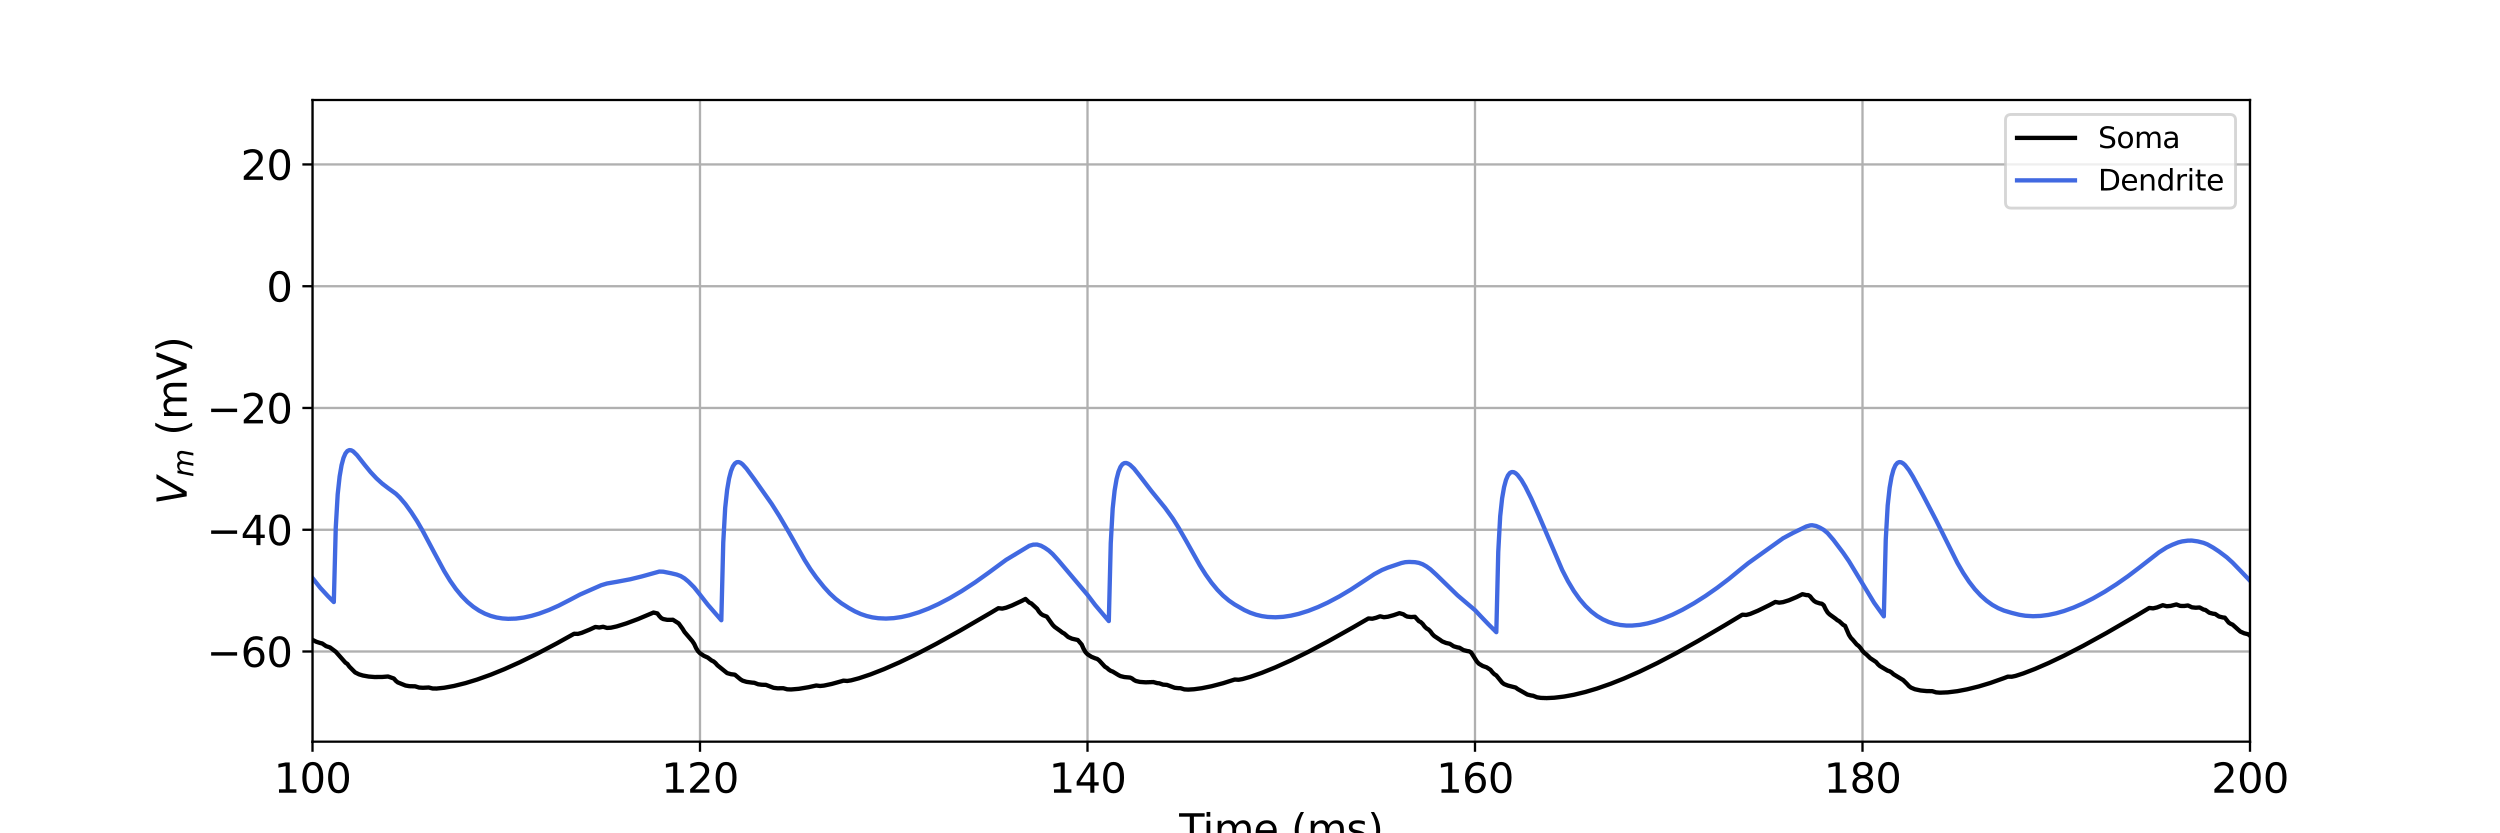 <?xml version="1.0" encoding="utf-8" standalone="no"?>
<!DOCTYPE svg PUBLIC "-//W3C//DTD SVG 1.1//EN"
  "http://www.w3.org/Graphics/SVG/1.1/DTD/svg11.dtd">
<svg xmlns:xlink="http://www.w3.org/1999/xlink" width="864pt" height="288pt" viewBox="0 0 864 288" xmlns="http://www.w3.org/2000/svg" version="1.1">
 <defs>
  <style type="text/css">*{stroke-linejoin: round; stroke-linecap: butt}</style>
 </defs>
 <g id="figure_1">
  <g id="patch_1">
   <path d="M 0 288 
L 864 288 
L 864 0 
L 0 0 
z
" style="fill: #ffffff"/>
  </g>
  <g id="axes_1">
   <g id="patch_2">
    <path d="M 108 256.32 
L 777.6 256.32 
L 777.6 34.56 
L 108 34.56 
z
" style="fill: #ffffff"/>
   </g>
   <g id="matplotlib.axis_1">
    <g id="xtick_1">
     <g id="line2d_1">
      <path d="M 108 256.32 
L 108 34.56 
" clip-path="url(#p7c676c4090)" style="fill: none; stroke: #b0b0b0; stroke-width: 0.8; stroke-linecap: square"/>
     </g>
     <g id="line2d_2">
      <defs>
       <path id="m7b0cd79620" d="M 0 0 
L 0 3.5 
" style="stroke: #000000; stroke-width: 0.8"/>
      </defs>
      <g>
       <use xlink:href="#m7b0cd79620" x="108" y="256.32" style="stroke: #000000; stroke-width: 0.8"/>
      </g>
     </g>
     <g id="text_1">
      <!-- 100 -->
      <g transform="translate(94.639 273.958) scale(0.14 -0.14)">
       <defs>
        <path id="DejaVuSans-31" d="M 794 531 
L 1825 531 
L 1825 4091 
L 703 3866 
L 703 4441 
L 1819 4666 
L 2450 4666 
L 2450 531 
L 3481 531 
L 3481 0 
L 794 0 
L 794 531 
z
" transform="scale(0.016)"/>
        <path id="DejaVuSans-30" d="M 2034 4250 
Q 1547 4250 1301 3770 
Q 1056 3291 1056 2328 
Q 1056 1369 1301 889 
Q 1547 409 2034 409 
Q 2525 409 2770 889 
Q 3016 1369 3016 2328 
Q 3016 3291 2770 3770 
Q 2525 4250 2034 4250 
z
M 2034 4750 
Q 2819 4750 3233 4129 
Q 3647 3509 3647 2328 
Q 3647 1150 3233 529 
Q 2819 -91 2034 -91 
Q 1250 -91 836 529 
Q 422 1150 422 2328 
Q 422 3509 836 4129 
Q 1250 4750 2034 4750 
z
" transform="scale(0.016)"/>
       </defs>
       <use xlink:href="#DejaVuSans-31"/>
       <use xlink:href="#DejaVuSans-30" x="63.623"/>
       <use xlink:href="#DejaVuSans-30" x="127.246"/>
      </g>
     </g>
    </g>
    <g id="xtick_2">
     <g id="line2d_3">
      <path d="M 241.92 256.32 
L 241.92 34.56 
" clip-path="url(#p7c676c4090)" style="fill: none; stroke: #b0b0b0; stroke-width: 0.8; stroke-linecap: square"/>
     </g>
     <g id="line2d_4">
      <g>
       <use xlink:href="#m7b0cd79620" x="241.92" y="256.32" style="stroke: #000000; stroke-width: 0.8"/>
      </g>
     </g>
     <g id="text_2">
      <!-- 120 -->
      <g transform="translate(228.559 273.958) scale(0.14 -0.14)">
       <defs>
        <path id="DejaVuSans-32" d="M 1228 531 
L 3431 531 
L 3431 0 
L 469 0 
L 469 531 
Q 828 903 1448 1529 
Q 2069 2156 2228 2338 
Q 2531 2678 2651 2914 
Q 2772 3150 2772 3378 
Q 2772 3750 2511 3984 
Q 2250 4219 1831 4219 
Q 1534 4219 1204 4116 
Q 875 4013 500 3803 
L 500 4441 
Q 881 4594 1212 4672 
Q 1544 4750 1819 4750 
Q 2544 4750 2975 4387 
Q 3406 4025 3406 3419 
Q 3406 3131 3298 2873 
Q 3191 2616 2906 2266 
Q 2828 2175 2409 1742 
Q 1991 1309 1228 531 
z
" transform="scale(0.016)"/>
       </defs>
       <use xlink:href="#DejaVuSans-31"/>
       <use xlink:href="#DejaVuSans-32" x="63.623"/>
       <use xlink:href="#DejaVuSans-30" x="127.246"/>
      </g>
     </g>
    </g>
    <g id="xtick_3">
     <g id="line2d_5">
      <path d="M 375.84 256.32 
L 375.84 34.56 
" clip-path="url(#p7c676c4090)" style="fill: none; stroke: #b0b0b0; stroke-width: 0.8; stroke-linecap: square"/>
     </g>
     <g id="line2d_6">
      <g>
       <use xlink:href="#m7b0cd79620" x="375.84" y="256.32" style="stroke: #000000; stroke-width: 0.8"/>
      </g>
     </g>
     <g id="text_3">
      <!-- 140 -->
      <g transform="translate(362.479 273.958) scale(0.14 -0.14)">
       <defs>
        <path id="DejaVuSans-34" d="M 2419 4116 
L 825 1625 
L 2419 1625 
L 2419 4116 
z
M 2253 4666 
L 3047 4666 
L 3047 1625 
L 3713 1625 
L 3713 1100 
L 3047 1100 
L 3047 0 
L 2419 0 
L 2419 1100 
L 313 1100 
L 313 1709 
L 2253 4666 
z
" transform="scale(0.016)"/>
       </defs>
       <use xlink:href="#DejaVuSans-31"/>
       <use xlink:href="#DejaVuSans-34" x="63.623"/>
       <use xlink:href="#DejaVuSans-30" x="127.246"/>
      </g>
     </g>
    </g>
    <g id="xtick_4">
     <g id="line2d_7">
      <path d="M 509.76 256.32 
L 509.76 34.56 
" clip-path="url(#p7c676c4090)" style="fill: none; stroke: #b0b0b0; stroke-width: 0.8; stroke-linecap: square"/>
     </g>
     <g id="line2d_8">
      <g>
       <use xlink:href="#m7b0cd79620" x="509.76" y="256.32" style="stroke: #000000; stroke-width: 0.8"/>
      </g>
     </g>
     <g id="text_4">
      <!-- 160 -->
      <g transform="translate(496.399 273.958) scale(0.14 -0.14)">
       <defs>
        <path id="DejaVuSans-36" d="M 2113 2584 
Q 1688 2584 1439 2293 
Q 1191 2003 1191 1497 
Q 1191 994 1439 701 
Q 1688 409 2113 409 
Q 2538 409 2786 701 
Q 3034 994 3034 1497 
Q 3034 2003 2786 2293 
Q 2538 2584 2113 2584 
z
M 3366 4563 
L 3366 3988 
Q 3128 4100 2886 4159 
Q 2644 4219 2406 4219 
Q 1781 4219 1451 3797 
Q 1122 3375 1075 2522 
Q 1259 2794 1537 2939 
Q 1816 3084 2150 3084 
Q 2853 3084 3261 2657 
Q 3669 2231 3669 1497 
Q 3669 778 3244 343 
Q 2819 -91 2113 -91 
Q 1303 -91 875 529 
Q 447 1150 447 2328 
Q 447 3434 972 4092 
Q 1497 4750 2381 4750 
Q 2619 4750 2861 4703 
Q 3103 4656 3366 4563 
z
" transform="scale(0.016)"/>
       </defs>
       <use xlink:href="#DejaVuSans-31"/>
       <use xlink:href="#DejaVuSans-36" x="63.623"/>
       <use xlink:href="#DejaVuSans-30" x="127.246"/>
      </g>
     </g>
    </g>
    <g id="xtick_5">
     <g id="line2d_9">
      <path d="M 643.68 256.32 
L 643.68 34.56 
" clip-path="url(#p7c676c4090)" style="fill: none; stroke: #b0b0b0; stroke-width: 0.8; stroke-linecap: square"/>
     </g>
     <g id="line2d_10">
      <g>
       <use xlink:href="#m7b0cd79620" x="643.68" y="256.32" style="stroke: #000000; stroke-width: 0.8"/>
      </g>
     </g>
     <g id="text_5">
      <!-- 180 -->
      <g transform="translate(630.319 273.958) scale(0.14 -0.14)">
       <defs>
        <path id="DejaVuSans-38" d="M 2034 2216 
Q 1584 2216 1326 1975 
Q 1069 1734 1069 1313 
Q 1069 891 1326 650 
Q 1584 409 2034 409 
Q 2484 409 2743 651 
Q 3003 894 3003 1313 
Q 3003 1734 2745 1975 
Q 2488 2216 2034 2216 
z
M 1403 2484 
Q 997 2584 770 2862 
Q 544 3141 544 3541 
Q 544 4100 942 4425 
Q 1341 4750 2034 4750 
Q 2731 4750 3128 4425 
Q 3525 4100 3525 3541 
Q 3525 3141 3298 2862 
Q 3072 2584 2669 2484 
Q 3125 2378 3379 2068 
Q 3634 1759 3634 1313 
Q 3634 634 3220 271 
Q 2806 -91 2034 -91 
Q 1263 -91 848 271 
Q 434 634 434 1313 
Q 434 1759 690 2068 
Q 947 2378 1403 2484 
z
M 1172 3481 
Q 1172 3119 1398 2916 
Q 1625 2713 2034 2713 
Q 2441 2713 2670 2916 
Q 2900 3119 2900 3481 
Q 2900 3844 2670 4047 
Q 2441 4250 2034 4250 
Q 1625 4250 1398 4047 
Q 1172 3844 1172 3481 
z
" transform="scale(0.016)"/>
       </defs>
       <use xlink:href="#DejaVuSans-31"/>
       <use xlink:href="#DejaVuSans-38" x="63.623"/>
       <use xlink:href="#DejaVuSans-30" x="127.246"/>
      </g>
     </g>
    </g>
    <g id="xtick_6">
     <g id="line2d_11">
      <path d="M 777.6 256.32 
L 777.6 34.56 
" clip-path="url(#p7c676c4090)" style="fill: none; stroke: #b0b0b0; stroke-width: 0.8; stroke-linecap: square"/>
     </g>
     <g id="line2d_12">
      <g>
       <use xlink:href="#m7b0cd79620" x="777.6" y="256.32" style="stroke: #000000; stroke-width: 0.8"/>
      </g>
     </g>
     <g id="text_6">
      <!-- 200 -->
      <g transform="translate(764.239 273.958) scale(0.14 -0.14)">
       <use xlink:href="#DejaVuSans-32"/>
       <use xlink:href="#DejaVuSans-30" x="63.623"/>
       <use xlink:href="#DejaVuSans-30" x="127.246"/>
      </g>
     </g>
    </g>
    <g id="text_7">
     <!-- Time (ms) -->
     <g transform="translate(407.521 291.507) scale(0.14 -0.14)">
      <defs>
       <path id="DejaVuSans-54" d="M -19 4666 
L 3928 4666 
L 3928 4134 
L 2272 4134 
L 2272 0 
L 1638 0 
L 1638 4134 
L -19 4134 
L -19 4666 
z
" transform="scale(0.016)"/>
       <path id="DejaVuSans-69" d="M 603 3500 
L 1178 3500 
L 1178 0 
L 603 0 
L 603 3500 
z
M 603 4863 
L 1178 4863 
L 1178 4134 
L 603 4134 
L 603 4863 
z
" transform="scale(0.016)"/>
       <path id="DejaVuSans-6d" d="M 3328 2828 
Q 3544 3216 3844 3400 
Q 4144 3584 4550 3584 
Q 5097 3584 5394 3201 
Q 5691 2819 5691 2113 
L 5691 0 
L 5113 0 
L 5113 2094 
Q 5113 2597 4934 2840 
Q 4756 3084 4391 3084 
Q 3944 3084 3684 2787 
Q 3425 2491 3425 1978 
L 3425 0 
L 2847 0 
L 2847 2094 
Q 2847 2600 2669 2842 
Q 2491 3084 2119 3084 
Q 1678 3084 1418 2786 
Q 1159 2488 1159 1978 
L 1159 0 
L 581 0 
L 581 3500 
L 1159 3500 
L 1159 2956 
Q 1356 3278 1631 3431 
Q 1906 3584 2284 3584 
Q 2666 3584 2933 3390 
Q 3200 3197 3328 2828 
z
" transform="scale(0.016)"/>
       <path id="DejaVuSans-65" d="M 3597 1894 
L 3597 1613 
L 953 1613 
Q 991 1019 1311 708 
Q 1631 397 2203 397 
Q 2534 397 2845 478 
Q 3156 559 3463 722 
L 3463 178 
Q 3153 47 2828 -22 
Q 2503 -91 2169 -91 
Q 1331 -91 842 396 
Q 353 884 353 1716 
Q 353 2575 817 3079 
Q 1281 3584 2069 3584 
Q 2775 3584 3186 3129 
Q 3597 2675 3597 1894 
z
M 3022 2063 
Q 3016 2534 2758 2815 
Q 2500 3097 2075 3097 
Q 1594 3097 1305 2825 
Q 1016 2553 972 2059 
L 3022 2063 
z
" transform="scale(0.016)"/>
       <path id="DejaVuSans-20" transform="scale(0.016)"/>
       <path id="DejaVuSans-28" d="M 1984 4856 
Q 1566 4138 1362 3434 
Q 1159 2731 1159 2009 
Q 1159 1288 1364 580 
Q 1569 -128 1984 -844 
L 1484 -844 
Q 1016 -109 783 600 
Q 550 1309 550 2009 
Q 550 2706 781 3412 
Q 1013 4119 1484 4856 
L 1984 4856 
z
" transform="scale(0.016)"/>
       <path id="DejaVuSans-73" d="M 2834 3397 
L 2834 2853 
Q 2591 2978 2328 3040 
Q 2066 3103 1784 3103 
Q 1356 3103 1142 2972 
Q 928 2841 928 2578 
Q 928 2378 1081 2264 
Q 1234 2150 1697 2047 
L 1894 2003 
Q 2506 1872 2764 1633 
Q 3022 1394 3022 966 
Q 3022 478 2636 193 
Q 2250 -91 1575 -91 
Q 1294 -91 989 -36 
Q 684 19 347 128 
L 347 722 
Q 666 556 975 473 
Q 1284 391 1588 391 
Q 1994 391 2212 530 
Q 2431 669 2431 922 
Q 2431 1156 2273 1281 
Q 2116 1406 1581 1522 
L 1381 1569 
Q 847 1681 609 1914 
Q 372 2147 372 2553 
Q 372 3047 722 3315 
Q 1072 3584 1716 3584 
Q 2034 3584 2315 3537 
Q 2597 3491 2834 3397 
z
" transform="scale(0.016)"/>
       <path id="DejaVuSans-29" d="M 513 4856 
L 1013 4856 
Q 1481 4119 1714 3412 
Q 1947 2706 1947 2009 
Q 1947 1309 1714 600 
Q 1481 -109 1013 -844 
L 513 -844 
Q 928 -128 1133 580 
Q 1338 1288 1338 2009 
Q 1338 2731 1133 3434 
Q 928 4138 513 4856 
z
" transform="scale(0.016)"/>
      </defs>
      <use xlink:href="#DejaVuSans-54"/>
      <use xlink:href="#DejaVuSans-69" x="57.959"/>
      <use xlink:href="#DejaVuSans-6d" x="85.742"/>
      <use xlink:href="#DejaVuSans-65" x="183.154"/>
      <use xlink:href="#DejaVuSans-20" x="244.678"/>
      <use xlink:href="#DejaVuSans-28" x="276.465"/>
      <use xlink:href="#DejaVuSans-6d" x="315.479"/>
      <use xlink:href="#DejaVuSans-73" x="412.891"/>
      <use xlink:href="#DejaVuSans-29" x="464.99"/>
     </g>
    </g>
   </g>
   <g id="matplotlib.axis_2">
    <g id="ytick_1">
     <g id="line2d_13">
      <path d="M 108 225.165 
L 777.6 225.165 
" clip-path="url(#p7c676c4090)" style="fill: none; stroke: #b0b0b0; stroke-width: 0.8; stroke-linecap: square"/>
     </g>
     <g id="line2d_14">
      <defs>
       <path id="mf90712d23e" d="M 0 0 
L -3.5 0 
" style="stroke: #000000; stroke-width: 0.8"/>
      </defs>
      <g>
       <use xlink:href="#mf90712d23e" x="108" y="225.165" style="stroke: #000000; stroke-width: 0.8"/>
      </g>
     </g>
     <g id="text_8">
      <!-- −60 -->
      <g transform="translate(71.453 230.484) scale(0.14 -0.14)">
       <defs>
        <path id="DejaVuSans-2212" d="M 678 2272 
L 4684 2272 
L 4684 1741 
L 678 1741 
L 678 2272 
z
" transform="scale(0.016)"/>
       </defs>
       <use xlink:href="#DejaVuSans-2212"/>
       <use xlink:href="#DejaVuSans-36" x="83.789"/>
       <use xlink:href="#DejaVuSans-30" x="147.412"/>
      </g>
     </g>
    </g>
    <g id="ytick_2">
     <g id="line2d_15">
      <path d="M 108 183.082 
L 777.6 183.082 
" clip-path="url(#p7c676c4090)" style="fill: none; stroke: #b0b0b0; stroke-width: 0.8; stroke-linecap: square"/>
     </g>
     <g id="line2d_16">
      <g>
       <use xlink:href="#mf90712d23e" x="108" y="183.082" style="stroke: #000000; stroke-width: 0.8"/>
      </g>
     </g>
     <g id="text_9">
      <!-- −40 -->
      <g transform="translate(71.453 188.401) scale(0.14 -0.14)">
       <use xlink:href="#DejaVuSans-2212"/>
       <use xlink:href="#DejaVuSans-34" x="83.789"/>
       <use xlink:href="#DejaVuSans-30" x="147.412"/>
      </g>
     </g>
    </g>
    <g id="ytick_3">
     <g id="line2d_17">
      <path d="M 108 140.999 
L 777.6 140.999 
" clip-path="url(#p7c676c4090)" style="fill: none; stroke: #b0b0b0; stroke-width: 0.8; stroke-linecap: square"/>
     </g>
     <g id="line2d_18">
      <g>
       <use xlink:href="#mf90712d23e" x="108" y="140.999" style="stroke: #000000; stroke-width: 0.8"/>
      </g>
     </g>
     <g id="text_10">
      <!-- −20 -->
      <g transform="translate(71.453 146.318) scale(0.14 -0.14)">
       <use xlink:href="#DejaVuSans-2212"/>
       <use xlink:href="#DejaVuSans-32" x="83.789"/>
       <use xlink:href="#DejaVuSans-30" x="147.412"/>
      </g>
     </g>
    </g>
    <g id="ytick_4">
     <g id="line2d_19">
      <path d="M 108 98.916 
L 777.6 98.916 
" clip-path="url(#p7c676c4090)" style="fill: none; stroke: #b0b0b0; stroke-width: 0.8; stroke-linecap: square"/>
     </g>
     <g id="line2d_20">
      <g>
       <use xlink:href="#mf90712d23e" x="108" y="98.916" style="stroke: #000000; stroke-width: 0.8"/>
      </g>
     </g>
     <g id="text_11">
      <!-- 0 -->
      <g transform="translate(92.093 104.235) scale(0.14 -0.14)">
       <use xlink:href="#DejaVuSans-30"/>
      </g>
     </g>
    </g>
    <g id="ytick_5">
     <g id="line2d_21">
      <path d="M 108 56.833 
L 777.6 56.833 
" clip-path="url(#p7c676c4090)" style="fill: none; stroke: #b0b0b0; stroke-width: 0.8; stroke-linecap: square"/>
     </g>
     <g id="line2d_22">
      <g>
       <use xlink:href="#mf90712d23e" x="108" y="56.833" style="stroke: #000000; stroke-width: 0.8"/>
      </g>
     </g>
     <g id="text_12">
      <!-- 20 -->
      <g transform="translate(83.185 62.152) scale(0.14 -0.14)">
       <use xlink:href="#DejaVuSans-32"/>
       <use xlink:href="#DejaVuSans-30" x="63.623"/>
      </g>
     </g>
    </g>
    <g id="text_13">
     <!-- $V_{m}$ (mV) -->
     <g transform="translate(64.542 174.49) rotate(-90) scale(0.14 -0.14)">
      <defs>
       <path id="DejaVuSans-Oblique-56" d="M 1319 0 
L 500 4666 
L 1119 4666 
L 1797 653 
L 4063 4666 
L 4750 4666 
L 2053 0 
L 1319 0 
z
" transform="scale(0.016)"/>
       <path id="DejaVuSans-Oblique-6d" d="M 5747 2113 
L 5338 0 
L 4763 0 
L 5166 2094 
Q 5191 2228 5203 2325 
Q 5216 2422 5216 2491 
Q 5216 2772 5059 2928 
Q 4903 3084 4622 3084 
Q 4203 3084 3875 2770 
Q 3547 2456 3450 1953 
L 3066 0 
L 2491 0 
L 2900 2094 
Q 2925 2209 2937 2307 
Q 2950 2406 2950 2484 
Q 2950 2769 2794 2926 
Q 2638 3084 2363 3084 
Q 1938 3084 1609 2770 
Q 1281 2456 1184 1953 
L 800 0 
L 225 0 
L 909 3500 
L 1484 3500 
L 1375 2956 
Q 1609 3263 1923 3423 
Q 2238 3584 2597 3584 
Q 2978 3584 3223 3384 
Q 3469 3184 3519 2828 
Q 3781 3197 4126 3390 
Q 4472 3584 4856 3584 
Q 5306 3584 5551 3325 
Q 5797 3066 5797 2591 
Q 5797 2488 5784 2364 
Q 5772 2241 5747 2113 
z
" transform="scale(0.016)"/>
       <path id="DejaVuSans-56" d="M 1831 0 
L 50 4666 
L 709 4666 
L 2188 738 
L 3669 4666 
L 4325 4666 
L 2547 0 
L 1831 0 
z
" transform="scale(0.016)"/>
      </defs>
      <use xlink:href="#DejaVuSans-Oblique-56" transform="translate(0 0.125)"/>
      <use xlink:href="#DejaVuSans-Oblique-6d" transform="translate(68.408 -16.281) scale(0.7)"/>
      <use xlink:href="#DejaVuSans-20" transform="translate(139.331 0.125)"/>
      <use xlink:href="#DejaVuSans-28" transform="translate(171.118 0.125)"/>
      <use xlink:href="#DejaVuSans-6d" transform="translate(210.132 0.125)"/>
      <use xlink:href="#DejaVuSans-56" transform="translate(307.544 0.125)"/>
      <use xlink:href="#DejaVuSans-29" transform="translate(375.952 0.125)"/>
     </g>
    </g>
   </g>
   <g id="line2d_23">
    <path d="M 108 221.146 
L 109.339 221.801 
L 110.678 222.229 
L 111.348 222.387 
L 112.687 223.307 
L 114.026 223.752 
L 116.035 225.235 
L 119.383 229.02 
L 120.053 229.453 
L 120.722 230.372 
L 122.731 232.393 
L 124.07 233.052 
L 125.41 233.458 
L 127.418 233.819 
L 129.427 233.978 
L 132.106 233.956 
L 134.114 233.797 
L 136.123 234.499 
L 136.793 235.286 
L 137.462 235.831 
L 140.141 236.916 
L 141.48 237.145 
L 143.489 237.198 
L 144.828 237.617 
L 146.167 237.702 
L 148.176 237.601 
L 149.515 237.94 
L 150.854 237.96 
L 153.533 237.684 
L 156.881 237.074 
L 160.898 236.077 
L 164.916 234.849 
L 169.603 233.172 
L 174.29 231.271 
L 179.647 228.866 
L 185.674 225.911 
L 192.37 222.38 
L 198.396 219.033 
L 199.735 219.07 
L 201.074 218.698 
L 203.753 217.601 
L 205.762 216.677 
L 207.101 216.862 
L 208.44 216.612 
L 209.779 217.017 
L 211.118 216.934 
L 213.127 216.49 
L 216.475 215.447 
L 220.493 213.949 
L 225.85 211.695 
L 227.189 211.998 
L 227.858 212.898 
L 228.528 213.596 
L 229.198 213.941 
L 230.537 214.206 
L 231.876 214.225 
L 232.546 214.184 
L 234.554 215.445 
L 235.894 217.309 
L 236.563 218.409 
L 239.242 221.533 
L 239.911 222.544 
L 240.581 223.998 
L 241.25 225.066 
L 241.92 225.753 
L 243.259 226.654 
L 244.598 227.252 
L 245.938 228.28 
L 246.607 228.596 
L 247.277 229.16 
L 247.946 229.931 
L 251.294 232.624 
L 252.634 233.002 
L 253.973 233.17 
L 255.312 234.289 
L 255.982 234.841 
L 256.651 235.238 
L 257.99 235.649 
L 259.999 235.922 
L 260.669 235.963 
L 262.008 236.484 
L 263.347 236.656 
L 264.686 236.685 
L 267.365 237.705 
L 268.704 237.872 
L 270.713 237.853 
L 272.052 238.227 
L 273.391 238.277 
L 276.07 238.055 
L 279.418 237.504 
L 282.096 236.911 
L 283.435 237.077 
L 284.774 236.938 
L 287.453 236.372 
L 290.801 235.442 
L 291.47 235.235 
L 292.81 235.339 
L 294.149 235.128 
L 296.827 234.417 
L 300.845 233.074 
L 305.532 231.246 
L 310.889 228.896 
L 316.915 225.984 
L 323.611 222.487 
L 331.646 218.025 
L 342.36 211.802 
L 345.038 210.197 
L 346.378 210.33 
L 347.717 210.024 
L 349.726 209.256 
L 353.074 207.696 
L 354.413 207 
L 355.752 208.256 
L 356.422 208.545 
L 358.43 210.384 
L 359.1 211.419 
L 359.77 212.153 
L 360.439 212.601 
L 361.778 213.105 
L 363.118 214.994 
L 363.787 215.93 
L 364.457 216.627 
L 366.466 218.069 
L 367.135 218.605 
L 367.805 218.956 
L 369.144 220.137 
L 370.483 220.73 
L 372.492 221.193 
L 373.831 222.753 
L 374.501 224.255 
L 375.17 225.41 
L 375.84 226.108 
L 377.179 226.972 
L 378.518 227.521 
L 379.188 227.727 
L 379.858 228.231 
L 381.866 230.421 
L 382.536 230.816 
L 383.206 231.413 
L 383.875 231.852 
L 384.545 232.095 
L 386.554 233.315 
L 387.223 233.657 
L 388.562 233.985 
L 390.571 234.177 
L 391.241 234.485 
L 391.91 235.005 
L 392.58 235.354 
L 393.919 235.667 
L 395.928 235.809 
L 398.606 235.72 
L 399.946 236.099 
L 400.615 236.148 
L 401.954 236.61 
L 403.294 236.7 
L 405.972 237.696 
L 407.311 237.837 
L 407.981 237.84 
L 409.32 238.253 
L 410.659 238.326 
L 412.668 238.204 
L 415.346 237.839 
L 418.694 237.167 
L 422.712 236.115 
L 426.73 234.844 
L 428.069 234.921 
L 429.408 234.684 
L 432.086 233.924 
L 436.104 232.519 
L 440.791 230.631 
L 446.148 228.223 
L 452.174 225.26 
L 458.87 221.719 
L 467.575 216.84 
L 472.932 213.737 
L 474.271 213.831 
L 475.61 213.493 
L 476.95 212.991 
L 478.289 213.306 
L 479.628 213.15 
L 481.637 212.601 
L 483.646 211.908 
L 484.985 212.294 
L 485.654 212.761 
L 486.324 213.09 
L 487.663 213.252 
L 489.002 213.165 
L 490.342 214.66 
L 491.011 215.006 
L 491.681 215.637 
L 492.35 216.544 
L 493.02 217.178 
L 493.69 217.561 
L 494.359 218.229 
L 495.029 219.157 
L 495.698 219.82 
L 497.707 221.15 
L 498.377 221.644 
L 499.716 222.191 
L 501.055 222.496 
L 502.394 223.362 
L 503.734 223.751 
L 504.403 223.862 
L 505.742 224.665 
L 507.082 225.005 
L 507.751 225.095 
L 508.421 225.512 
L 510.43 228.666 
L 511.099 229.372 
L 512.438 230.168 
L 513.778 230.635 
L 515.117 231.5 
L 515.786 232.351 
L 516.456 233.013 
L 517.126 233.416 
L 519.134 235.897 
L 519.804 236.414 
L 521.143 236.937 
L 523.822 237.619 
L 524.491 238.128 
L 526.5 239.257 
L 527.839 240.026 
L 529.178 240.359 
L 529.848 240.453 
L 531.187 240.987 
L 532.526 241.19 
L 534.535 241.259 
L 537.214 241.13 
L 540.562 240.729 
L 543.91 240.116 
L 547.927 239.145 
L 551.945 237.952 
L 556.632 236.318 
L 561.319 234.459 
L 566.676 232.096 
L 572.702 229.179 
L 579.398 225.672 
L 586.764 221.56 
L 596.138 216.065 
L 602.165 212.437 
L 603.504 212.526 
L 604.843 212.177 
L 607.522 211.07 
L 611.539 209.109 
L 613.548 208.039 
L 614.887 208.281 
L 616.226 208.09 
L 618.235 207.466 
L 620.914 206.339 
L 622.922 205.348 
L 624.262 205.661 
L 624.931 205.673 
L 625.601 206.119 
L 626.27 207.004 
L 626.94 207.685 
L 627.61 208.109 
L 628.949 208.547 
L 629.618 208.647 
L 630.288 209.186 
L 630.958 210.586 
L 631.627 211.673 
L 632.297 212.329 
L 634.306 213.775 
L 634.975 214.332 
L 635.645 214.692 
L 636.984 215.934 
L 637.654 216.292 
L 638.993 219.398 
L 639.662 220.447 
L 640.332 221.135 
L 641.671 222.728 
L 642.341 223.23 
L 643.01 223.982 
L 643.68 224.947 
L 644.35 225.663 
L 645.019 226.159 
L 646.358 227.465 
L 648.367 228.795 
L 649.037 229.6 
L 649.706 230.192 
L 652.385 231.783 
L 653.054 231.987 
L 653.724 232.405 
L 654.394 233.013 
L 657.742 235.048 
L 659.081 236.373 
L 659.75 237.116 
L 660.42 237.627 
L 661.759 238.195 
L 663.768 238.634 
L 665.777 238.833 
L 667.786 238.872 
L 669.125 239.286 
L 670.464 239.387 
L 673.142 239.277 
L 676.49 238.863 
L 679.838 238.231 
L 683.856 237.238 
L 687.874 236.025 
L 692.561 234.368 
L 693.9 233.853 
L 695.239 233.882 
L 696.578 233.594 
L 699.257 232.732 
L 703.274 231.187 
L 707.962 229.155 
L 713.318 226.607 
L 720.014 223.156 
L 728.05 218.727 
L 738.094 212.915 
L 742.781 210.114 
L 744.12 210.244 
L 745.459 209.935 
L 747.468 209.161 
L 748.807 209.516 
L 750.146 209.409 
L 752.155 208.896 
L 753.494 209.403 
L 754.834 209.433 
L 756.173 209.243 
L 757.512 209.885 
L 758.851 210.029 
L 760.19 209.944 
L 761.53 210.662 
L 762.199 210.808 
L 763.538 211.757 
L 764.878 212.11 
L 765.547 212.178 
L 766.886 213.062 
L 768.226 213.399 
L 768.895 213.468 
L 770.234 215.158 
L 770.904 215.591 
L 771.574 215.868 
L 774.252 218.261 
L 775.591 218.863 
L 776.93 219.191 
L 777.6 219.7 
L 777.6 219.7 
" clip-path="url(#p7c676c4090)" style="fill: none; stroke: #000000; stroke-width: 1.5; stroke-linecap: square"/>
   </g>
   <g id="line2d_24">
    <path d="M 108 199.779 
L 110.678 203.139 
L 113.357 206.044 
L 115.366 208.06 
L 116.035 182.398 
L 116.705 170.83 
L 117.374 164.658 
L 118.044 160.757 
L 118.714 158.251 
L 119.383 156.716 
L 120.053 155.873 
L 120.722 155.552 
L 121.392 155.625 
L 122.062 155.996 
L 123.401 157.31 
L 126.079 160.72 
L 128.088 163.17 
L 130.097 165.315 
L 132.106 167.142 
L 134.114 168.675 
L 136.793 170.623 
L 138.132 171.908 
L 140.141 174.255 
L 142.15 177.043 
L 144.158 180.143 
L 146.167 183.621 
L 150.185 191.18 
L 153.533 197.4 
L 155.542 200.686 
L 157.55 203.55 
L 159.559 205.991 
L 161.568 208.032 
L 163.577 209.705 
L 165.586 211.046 
L 167.594 212.09 
L 169.603 212.867 
L 171.612 213.406 
L 173.621 213.731 
L 175.63 213.866 
L 178.308 213.78 
L 180.986 213.428 
L 183.665 212.843 
L 186.343 212.053 
L 189.691 210.813 
L 193.039 209.328 
L 197.057 207.266 
L 200.405 205.495 
L 207.77 202.255 
L 209.779 201.656 
L 213.127 201.078 
L 217.814 200.197 
L 221.832 199.213 
L 227.858 197.533 
L 229.198 197.576 
L 231.876 198.104 
L 233.885 198.58 
L 235.224 199.077 
L 236.563 199.881 
L 237.902 200.988 
L 239.911 203.004 
L 241.92 205.52 
L 244.598 208.961 
L 248.616 213.575 
L 249.286 214.348 
L 249.955 187.505 
L 250.625 175.515 
L 251.294 169.313 
L 251.964 165.384 
L 252.634 162.801 
L 253.303 161.151 
L 253.973 160.18 
L 254.642 159.731 
L 255.312 159.689 
L 255.982 159.965 
L 256.651 160.481 
L 257.99 161.966 
L 260.669 165.6 
L 266.695 174.15 
L 269.374 178.389 
L 272.722 184.088 
L 278.078 193.562 
L 280.087 196.732 
L 282.096 199.549 
L 284.774 202.893 
L 286.783 205.09 
L 288.792 206.954 
L 290.801 208.494 
L 293.479 210.193 
L 295.488 211.308 
L 297.497 212.209 
L 299.506 212.89 
L 301.514 213.366 
L 303.523 213.655 
L 306.202 213.777 
L 308.88 213.628 
L 311.558 213.237 
L 314.237 212.631 
L 317.585 211.604 
L 320.933 210.311 
L 324.281 208.783 
L 328.298 206.678 
L 332.316 204.311 
L 337.003 201.257 
L 341.69 197.915 
L 347.717 193.481 
L 355.752 188.622 
L 357.091 188.231 
L 358.43 188.199 
L 359.77 188.599 
L 361.109 189.342 
L 362.448 190.266 
L 363.787 191.47 
L 365.796 193.695 
L 375.84 205.578 
L 378.518 209.119 
L 383.206 214.638 
L 383.875 187.743 
L 384.545 175.722 
L 385.214 169.514 
L 385.884 165.584 
L 386.554 163.01 
L 387.223 161.387 
L 387.893 160.459 
L 388.562 160.046 
L 389.232 160.009 
L 389.902 160.245 
L 390.571 160.677 
L 391.91 161.951 
L 393.919 164.483 
L 397.937 169.722 
L 402.624 175.475 
L 405.302 179.175 
L 407.311 182.368 
L 409.99 187.027 
L 414.677 195.392 
L 416.686 198.574 
L 418.694 201.387 
L 420.703 203.815 
L 422.712 205.866 
L 424.721 207.564 
L 426.73 208.939 
L 430.078 210.849 
L 432.086 211.759 
L 434.095 212.448 
L 436.104 212.927 
L 438.113 213.215 
L 440.791 213.332 
L 443.47 213.174 
L 446.148 212.772 
L 448.826 212.153 
L 452.174 211.107 
L 455.522 209.796 
L 458.87 208.249 
L 462.888 206.12 
L 466.906 203.729 
L 471.593 200.647 
L 474.941 198.437 
L 477.619 196.995 
L 479.628 196.172 
L 484.315 194.589 
L 485.654 194.287 
L 486.994 194.202 
L 489.002 194.287 
L 490.342 194.525 
L 491.681 195.014 
L 493.02 195.78 
L 494.359 196.758 
L 496.368 198.59 
L 503.734 205.754 
L 507.751 209.169 
L 509.76 210.87 
L 511.769 213.006 
L 514.447 215.802 
L 517.126 218.473 
L 517.795 190.748 
L 518.465 178.404 
L 519.134 172.205 
L 519.804 168.357 
L 520.474 165.864 
L 521.143 164.314 
L 521.813 163.458 
L 522.482 163.126 
L 523.152 163.186 
L 523.822 163.551 
L 524.491 164.164 
L 525.83 165.938 
L 527.17 168.222 
L 529.178 172.244 
L 531.857 178.222 
L 539.892 196.993 
L 541.901 200.884 
L 543.91 204.241 
L 545.918 207.073 
L 547.927 209.421 
L 549.936 211.337 
L 551.945 212.869 
L 553.954 214.063 
L 555.962 214.959 
L 557.971 215.592 
L 559.98 215.993 
L 561.989 216.187 
L 563.998 216.197 
L 566.676 215.955 
L 569.354 215.457 
L 572.033 214.734 
L 574.711 213.812 
L 578.059 212.41 
L 581.407 210.762 
L 585.425 208.497 
L 589.442 205.948 
L 593.46 203.143 
L 597.478 200.096 
L 601.495 196.805 
L 604.174 194.639 
L 616.226 186.023 
L 619.574 184.22 
L 624.262 181.948 
L 625.601 181.572 
L 626.27 181.522 
L 627.61 181.769 
L 628.949 182.354 
L 630.288 183.126 
L 631.627 184.255 
L 633.636 186.593 
L 636.984 191.031 
L 638.993 193.95 
L 647.698 208.325 
L 651.046 213.006 
L 651.715 186.505 
L 652.385 174.68 
L 653.054 168.577 
L 653.724 164.752 
L 654.394 162.294 
L 655.063 160.786 
L 655.733 159.977 
L 656.402 159.687 
L 657.072 159.78 
L 657.742 160.161 
L 658.411 160.767 
L 659.75 162.495 
L 661.09 164.689 
L 664.438 170.836 
L 669.125 179.819 
L 676.49 194.565 
L 678.499 198.021 
L 680.508 201.049 
L 682.517 203.64 
L 684.526 205.812 
L 686.534 207.6 
L 688.543 209.039 
L 690.552 210.166 
L 692.561 211.014 
L 695.239 211.813 
L 697.918 212.476 
L 699.926 212.798 
L 702.605 212.966 
L 705.283 212.859 
L 707.962 212.509 
L 710.64 211.938 
L 713.318 211.169 
L 716.666 209.957 
L 720.014 208.493 
L 723.362 206.804 
L 727.38 204.51 
L 731.398 201.951 
L 735.415 199.149 
L 739.433 196.107 
L 746.129 190.891 
L 748.807 189.193 
L 750.816 188.241 
L 752.825 187.453 
L 754.164 187.109 
L 756.173 186.842 
L 757.512 186.825 
L 759.521 187.1 
L 761.53 187.602 
L 762.869 188.135 
L 764.878 189.266 
L 766.886 190.593 
L 769.565 192.605 
L 771.574 194.434 
L 774.252 197.19 
L 777.6 200.694 
L 777.6 200.694 
" clip-path="url(#p7c676c4090)" style="fill: none; stroke: #4169e1; stroke-width: 1.5; stroke-linecap: square"/>
   </g>
   <g id="patch_3">
    <path d="M 108 256.32 
L 108 34.56 
" style="fill: none; stroke: #000000; stroke-width: 0.8; stroke-linejoin: miter; stroke-linecap: square"/>
   </g>
   <g id="patch_4">
    <path d="M 777.6 256.32 
L 777.6 34.56 
" style="fill: none; stroke: #000000; stroke-width: 0.8; stroke-linejoin: miter; stroke-linecap: square"/>
   </g>
   <g id="patch_5">
    <path d="M 108 256.32 
L 777.6 256.32 
" style="fill: none; stroke: #000000; stroke-width: 0.8; stroke-linejoin: miter; stroke-linecap: square"/>
   </g>
   <g id="patch_6">
    <path d="M 108 34.56 
L 777.6 34.56 
" style="fill: none; stroke: #000000; stroke-width: 0.8; stroke-linejoin: miter; stroke-linecap: square"/>
   </g>
   <g id="legend_1">
    <g id="patch_7">
     <path d="M 695.098 71.916 
L 770.6 71.916 
Q 772.6 71.916 772.6 69.916 
L 772.6 41.56 
Q 772.6 39.56 770.6 39.56 
L 695.098 39.56 
Q 693.098 39.56 693.098 41.56 
L 693.098 69.916 
Q 693.098 71.916 695.098 71.916 
z
" style="fill: #ffffff; opacity: 0.8; stroke: #cccccc; stroke-linejoin: miter"/>
    </g>
    <g id="line2d_25">
     <path d="M 697.098 47.658 
L 707.098 47.658 
L 717.098 47.658 
" style="fill: none; stroke: #000000; stroke-width: 1.5; stroke-linecap: square"/>
    </g>
    <g id="text_14">
     <!-- Soma -->
     <g transform="translate(725.098 51.158) scale(0.1 -0.1)">
      <defs>
       <path id="DejaVuSans-53" d="M 3425 4513 
L 3425 3897 
Q 3066 4069 2747 4153 
Q 2428 4238 2131 4238 
Q 1616 4238 1336 4038 
Q 1056 3838 1056 3469 
Q 1056 3159 1242 3001 
Q 1428 2844 1947 2747 
L 2328 2669 
Q 3034 2534 3370 2195 
Q 3706 1856 3706 1288 
Q 3706 609 3251 259 
Q 2797 -91 1919 -91 
Q 1588 -91 1214 -16 
Q 841 59 441 206 
L 441 856 
Q 825 641 1194 531 
Q 1563 422 1919 422 
Q 2459 422 2753 634 
Q 3047 847 3047 1241 
Q 3047 1584 2836 1778 
Q 2625 1972 2144 2069 
L 1759 2144 
Q 1053 2284 737 2584 
Q 422 2884 422 3419 
Q 422 4038 858 4394 
Q 1294 4750 2059 4750 
Q 2388 4750 2728 4690 
Q 3069 4631 3425 4513 
z
" transform="scale(0.016)"/>
       <path id="DejaVuSans-6f" d="M 1959 3097 
Q 1497 3097 1228 2736 
Q 959 2375 959 1747 
Q 959 1119 1226 758 
Q 1494 397 1959 397 
Q 2419 397 2687 759 
Q 2956 1122 2956 1747 
Q 2956 2369 2687 2733 
Q 2419 3097 1959 3097 
z
M 1959 3584 
Q 2709 3584 3137 3096 
Q 3566 2609 3566 1747 
Q 3566 888 3137 398 
Q 2709 -91 1959 -91 
Q 1206 -91 779 398 
Q 353 888 353 1747 
Q 353 2609 779 3096 
Q 1206 3584 1959 3584 
z
" transform="scale(0.016)"/>
       <path id="DejaVuSans-61" d="M 2194 1759 
Q 1497 1759 1228 1600 
Q 959 1441 959 1056 
Q 959 750 1161 570 
Q 1363 391 1709 391 
Q 2188 391 2477 730 
Q 2766 1069 2766 1631 
L 2766 1759 
L 2194 1759 
z
M 3341 1997 
L 3341 0 
L 2766 0 
L 2766 531 
Q 2569 213 2275 61 
Q 1981 -91 1556 -91 
Q 1019 -91 701 211 
Q 384 513 384 1019 
Q 384 1609 779 1909 
Q 1175 2209 1959 2209 
L 2766 2209 
L 2766 2266 
Q 2766 2663 2505 2880 
Q 2244 3097 1772 3097 
Q 1472 3097 1187 3025 
Q 903 2953 641 2809 
L 641 3341 
Q 956 3463 1253 3523 
Q 1550 3584 1831 3584 
Q 2591 3584 2966 3190 
Q 3341 2797 3341 1997 
z
" transform="scale(0.016)"/>
      </defs>
      <use xlink:href="#DejaVuSans-53"/>
      <use xlink:href="#DejaVuSans-6f" x="63.477"/>
      <use xlink:href="#DejaVuSans-6d" x="124.658"/>
      <use xlink:href="#DejaVuSans-61" x="222.07"/>
     </g>
    </g>
    <g id="line2d_26">
     <path d="M 697.098 62.337 
L 707.098 62.337 
L 717.098 62.337 
" style="fill: none; stroke: #4169e1; stroke-width: 1.5; stroke-linecap: square"/>
    </g>
    <g id="text_15">
     <!-- Dendrite -->
     <g transform="translate(725.098 65.837) scale(0.1 -0.1)">
      <defs>
       <path id="DejaVuSans-44" d="M 1259 4147 
L 1259 519 
L 2022 519 
Q 2988 519 3436 956 
Q 3884 1394 3884 2338 
Q 3884 3275 3436 3711 
Q 2988 4147 2022 4147 
L 1259 4147 
z
M 628 4666 
L 1925 4666 
Q 3281 4666 3915 4102 
Q 4550 3538 4550 2338 
Q 4550 1131 3912 565 
Q 3275 0 1925 0 
L 628 0 
L 628 4666 
z
" transform="scale(0.016)"/>
       <path id="DejaVuSans-6e" d="M 3513 2113 
L 3513 0 
L 2938 0 
L 2938 2094 
Q 2938 2591 2744 2837 
Q 2550 3084 2163 3084 
Q 1697 3084 1428 2787 
Q 1159 2491 1159 1978 
L 1159 0 
L 581 0 
L 581 3500 
L 1159 3500 
L 1159 2956 
Q 1366 3272 1645 3428 
Q 1925 3584 2291 3584 
Q 2894 3584 3203 3211 
Q 3513 2838 3513 2113 
z
" transform="scale(0.016)"/>
       <path id="DejaVuSans-64" d="M 2906 2969 
L 2906 4863 
L 3481 4863 
L 3481 0 
L 2906 0 
L 2906 525 
Q 2725 213 2448 61 
Q 2172 -91 1784 -91 
Q 1150 -91 751 415 
Q 353 922 353 1747 
Q 353 2572 751 3078 
Q 1150 3584 1784 3584 
Q 2172 3584 2448 3432 
Q 2725 3281 2906 2969 
z
M 947 1747 
Q 947 1113 1208 752 
Q 1469 391 1925 391 
Q 2381 391 2643 752 
Q 2906 1113 2906 1747 
Q 2906 2381 2643 2742 
Q 2381 3103 1925 3103 
Q 1469 3103 1208 2742 
Q 947 2381 947 1747 
z
" transform="scale(0.016)"/>
       <path id="DejaVuSans-72" d="M 2631 2963 
Q 2534 3019 2420 3045 
Q 2306 3072 2169 3072 
Q 1681 3072 1420 2755 
Q 1159 2438 1159 1844 
L 1159 0 
L 581 0 
L 581 3500 
L 1159 3500 
L 1159 2956 
Q 1341 3275 1631 3429 
Q 1922 3584 2338 3584 
Q 2397 3584 2469 3576 
Q 2541 3569 2628 3553 
L 2631 2963 
z
" transform="scale(0.016)"/>
       <path id="DejaVuSans-74" d="M 1172 4494 
L 1172 3500 
L 2356 3500 
L 2356 3053 
L 1172 3053 
L 1172 1153 
Q 1172 725 1289 603 
Q 1406 481 1766 481 
L 2356 481 
L 2356 0 
L 1766 0 
Q 1100 0 847 248 
Q 594 497 594 1153 
L 594 3053 
L 172 3053 
L 172 3500 
L 594 3500 
L 594 4494 
L 1172 4494 
z
" transform="scale(0.016)"/>
      </defs>
      <use xlink:href="#DejaVuSans-44"/>
      <use xlink:href="#DejaVuSans-65" x="77.002"/>
      <use xlink:href="#DejaVuSans-6e" x="138.525"/>
      <use xlink:href="#DejaVuSans-64" x="201.904"/>
      <use xlink:href="#DejaVuSans-72" x="265.381"/>
      <use xlink:href="#DejaVuSans-69" x="306.494"/>
      <use xlink:href="#DejaVuSans-74" x="334.277"/>
      <use xlink:href="#DejaVuSans-65" x="373.486"/>
     </g>
    </g>
   </g>
  </g>
 </g>
 <defs>
  <clipPath id="p7c676c4090">
   <rect x="108" y="34.56" width="669.6" height="221.76"/>
  </clipPath>
 </defs>
</svg>
